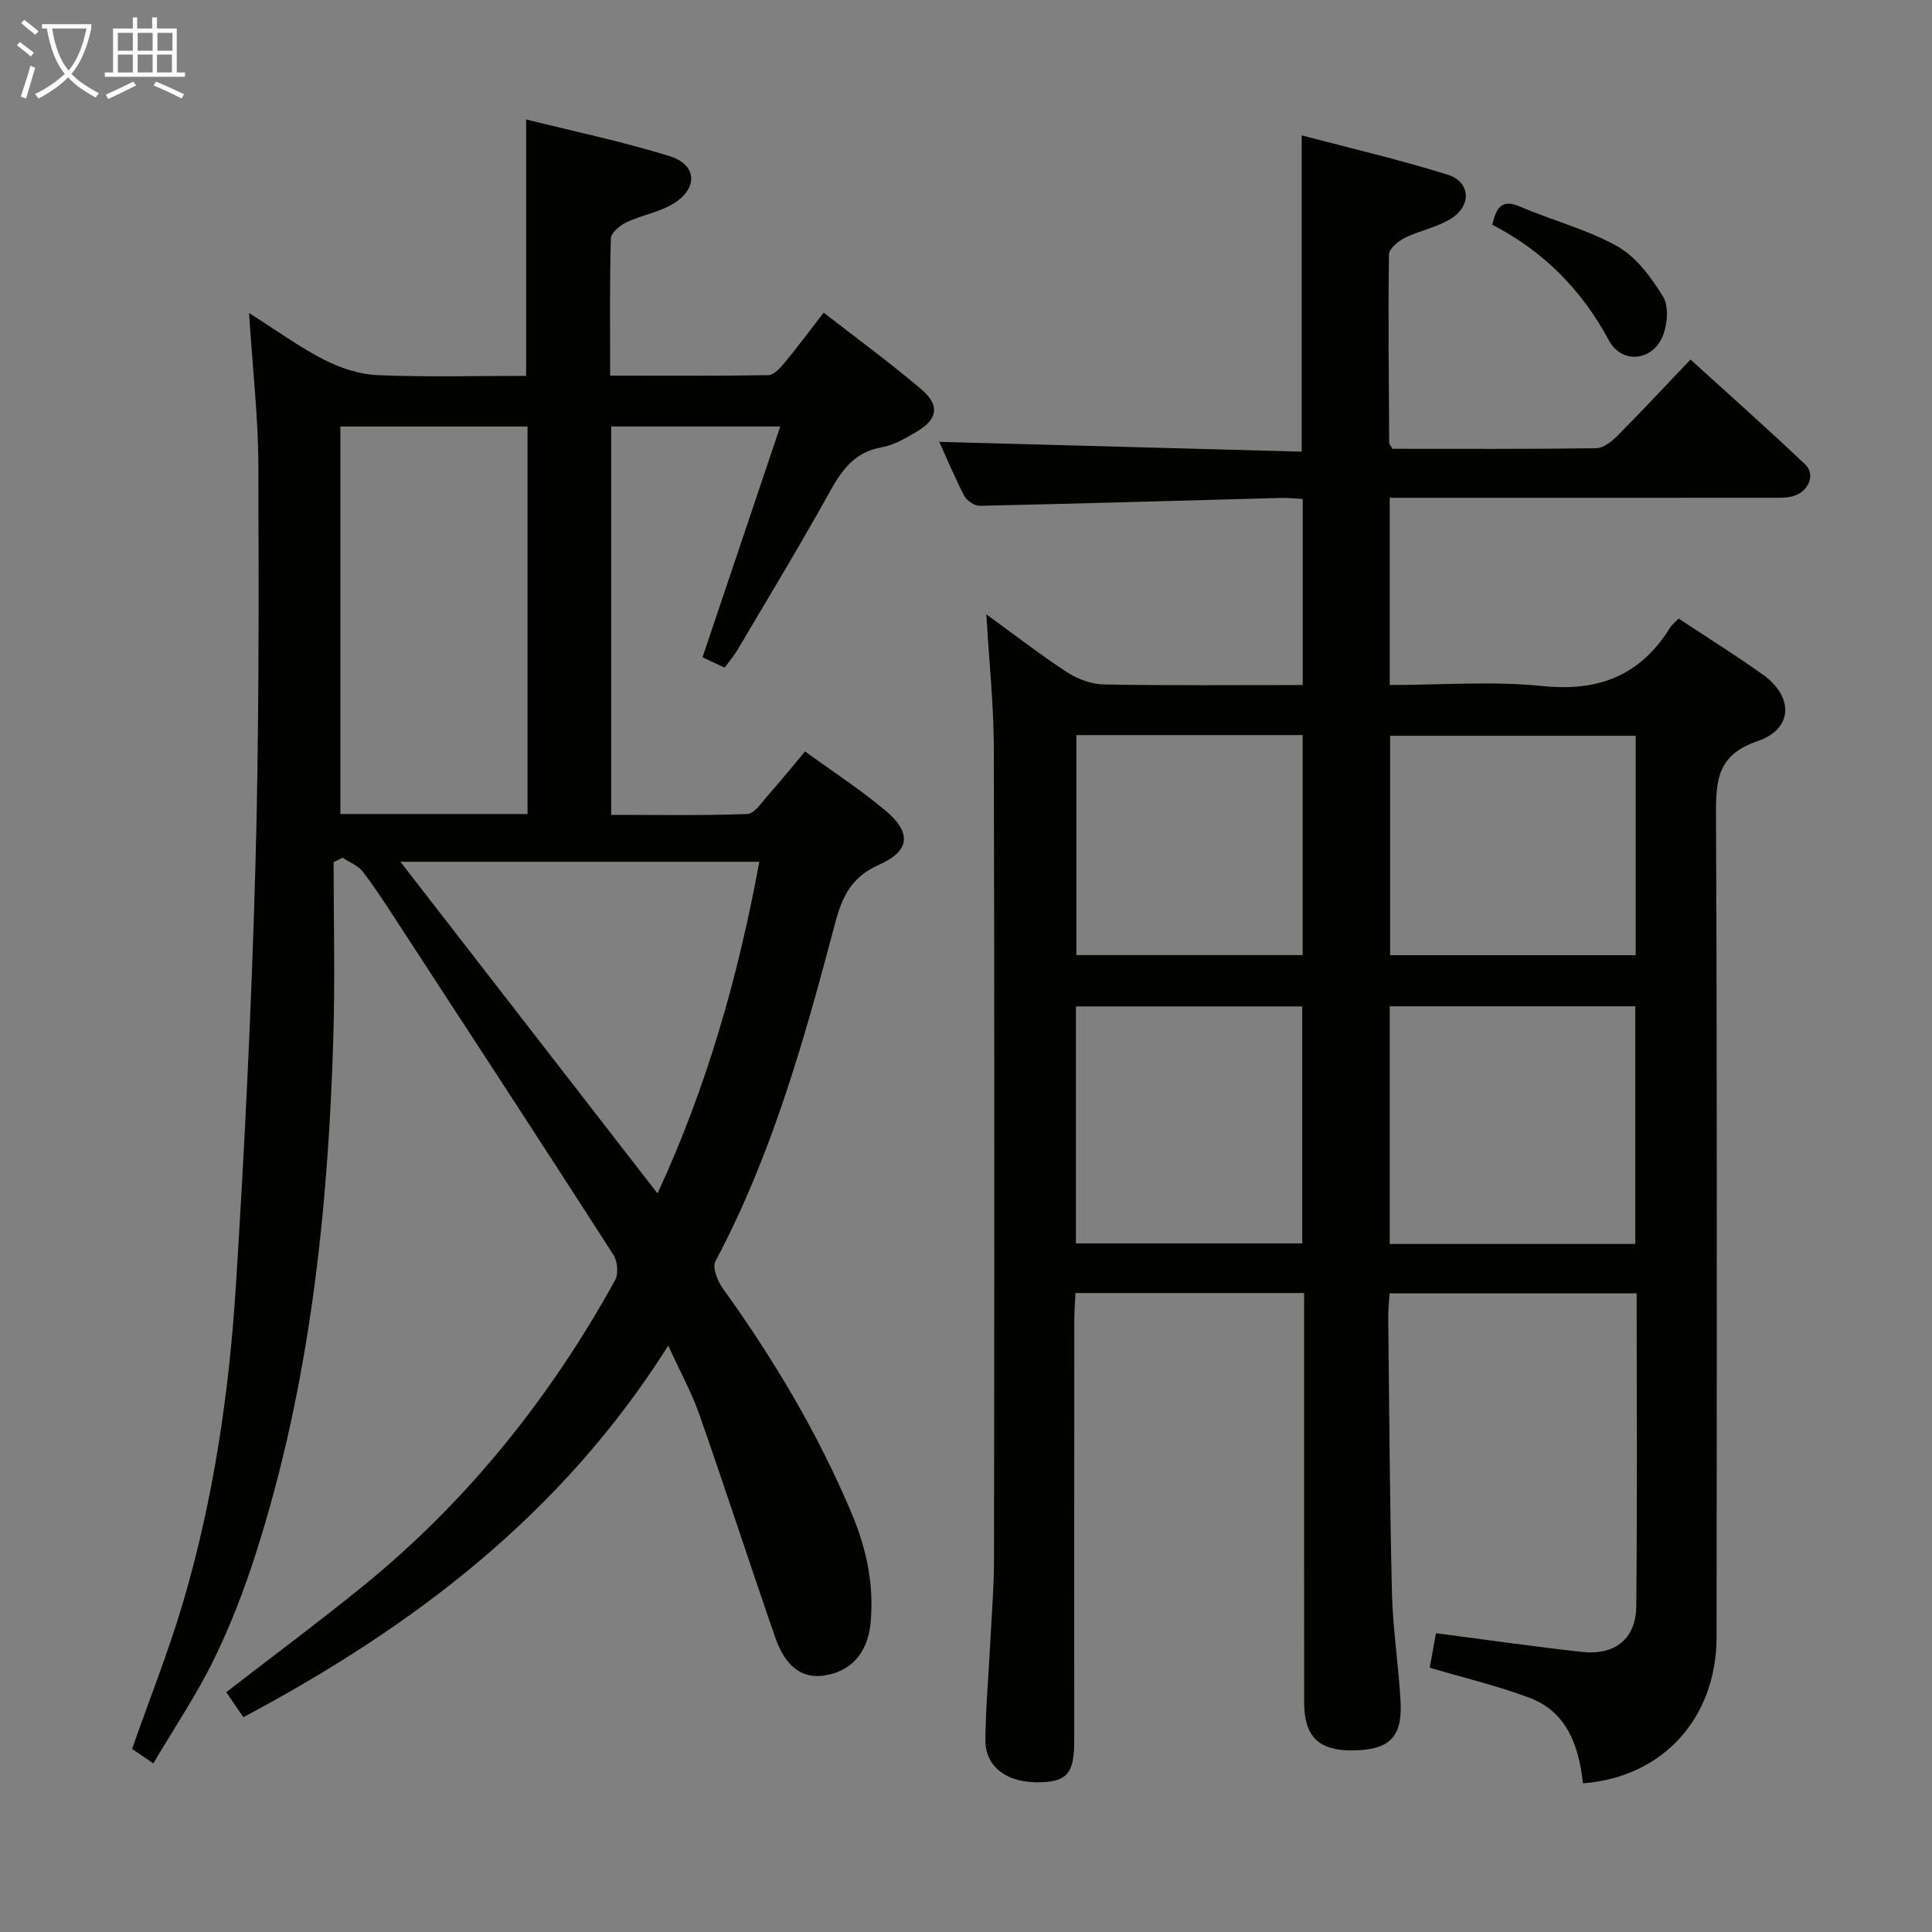 <svg enable-background="new 0 0 400 400" viewBox="0 0 400 400" xmlns="http://www.w3.org/2000/svg"><rect x="0" y="0" width="400" height="400" fill="#808080" stroke="none"/><g fill="#010100"><path d="m327.74 369.22c-.88-7.85-3.34-14.81-11.12-17.73-6.63-2.48-13.57-4.12-20.61-6.21.41-2.26.84-4.66 1.29-7.14 10.21 1.32 20.19 2.76 30.2 3.87 6.84.76 11.2-2.69 11.27-9.41.22-21.48.08-42.96.08-64.82-16.99 0-33.74 0-51.15 0-.1 1.65-.3 3.4-.28 5.15.21 18.98.31 37.96.77 56.93.18 7.46 1.37 14.9 1.78 22.37.41 7.5-2.32 10.1-9.98 10.17-7 .06-9.97-2.86-9.98-10-.02-26.33-.01-52.65-.01-78.98 0-1.8 0-3.61 0-5.71-15.85 0-31.28 0-47.34 0-.09 1.97-.24 3.89-.24 5.81-.02 28.99-.01 57.99-.01 86.98 0 6.55-1.47 8.33-6.91 8.5-6.95.22-11.55-3.11-11.49-8.85.07-6.65.67-13.28 1.01-19.93.29-5.81.77-11.62.78-17.43.06-55.99.1-111.97-.04-167.96-.02-8.94-.98-17.88-1.55-27.64 5.83 4.22 11.12 8.34 16.72 11.99 2.2 1.43 5.07 2.49 7.65 2.53 13.62.25 27.24.12 41.14.12 0-13.07 0-25.64 0-38.52-1.61-.09-3.07-.26-4.51-.22-20.78.56-41.56 1.18-62.34 1.63-1.09.02-2.71-1.05-3.23-2.06-2.05-3.96-3.77-8.09-5.17-11.18 24.81.67 49.83 1.35 75.03 2.03 0-22.13 0-43.33 0-65.48 10.19 2.69 20.34 5.04 30.24 8.14 4.73 1.48 4.99 6.41.66 9.11-2.89 1.8-6.48 2.45-9.57 3.98-1.37.68-3.24 2.24-3.26 3.43-.18 12.99-.03 25.98.05 38.97 0 .29.3.58.68 1.26 13.91 0 28.05.08 42.18-.12 1.51-.02 3.25-1.43 4.45-2.64 4.93-4.95 9.68-10.07 15.07-15.72 7.96 7.24 15.99 14.34 23.76 21.73 2.17 2.06.72 5.6-2.45 6.53-1.55.45-3.29.35-4.95.35-24.33.02-48.65.01-72.98.01-1.79 0-3.58 0-5.65 0v38.76c10.76 0 21.3-.84 31.64.22 11.63 1.19 20.25-2.19 26.39-12.07.43-.69 1.12-1.21 1.78-1.91 5.87 3.89 11.8 7.58 17.47 11.64 6.39 4.58 6.24 11.23-1.11 13.74-8.2 2.8-8.65 7.86-8.62 15.05.25 56.82.16 113.64.12 170.46-.02 16.69-11.08 29.02-27.66 30.27zm10.83-111.67c0-16.71 0-32.93 0-49.21-17.1 0-33.84 0-50.84 0v49.21zm-115.81-.12h46.85c0-16.64 0-32.87 0-49.06-15.81 0-31.23 0-46.85 0zm115.89-59.67c0-15.51 0-30.4 0-45.42-17.12 0-33.96 0-50.84 0v45.42zm-115.8-45.57v45.55h46.85c0-15.29 0-30.33 0-45.55-15.57 0-30.84 0-46.85 0z"/><path d="m138.35 278.6c-22.05 34.96-52.78 58.2-87.96 76.93-1.2-1.75-2.3-3.35-3.55-5.18 9.36-7.23 18.68-14.18 27.73-21.48 21.91-17.69 39.22-39.25 52.79-63.84.72-1.31.5-3.9-.35-5.22-14.75-22.94-29.66-45.77-44.56-68.62-2.36-3.63-4.7-7.28-7.33-10.71-.98-1.28-2.76-1.95-4.18-2.89-.62.3-1.25.6-1.87.9 0 12.13.31 24.27-.06 36.39-1.08 36.13-4.92 71.89-15.96 106.51-2.41 7.57-5.29 15.06-8.77 22.19-3.56 7.28-8.13 14.06-12.53 21.51-1.87-1.27-3.29-2.24-4.4-3 3.64-10.39 7.57-20.24 10.56-30.37 6.32-21.42 9.54-43.46 10.94-65.68 1.82-28.87 3.23-57.78 4.03-86.69.76-27.63.7-55.28.61-82.92-.03-10.1-1.19-20.19-1.93-31.63 5.82 3.69 10.46 7.09 15.53 9.67 3.38 1.72 7.32 3.04 11.07 3.2 10.14.43 20.3.15 30.77.15 0-17.6 0-34.94 0-53.09 9.7 2.43 19.85 4.54 29.71 7.6 5.54 1.72 5.95 6.44 1.09 9.63-2.96 1.94-6.78 2.52-10.04 4.07-1.35.64-3.19 2.18-3.22 3.35-.26 9.27-.15 18.56-.15 28.4 11.19 0 21.97.08 32.74-.11 1.14-.02 2.46-1.46 3.35-2.53 2.65-3.2 5.13-6.54 8.13-10.41 6.82 5.32 13.74 10.37 20.25 15.91 3.85 3.28 3.34 6.19-.97 8.71-2.28 1.34-4.71 2.81-7.24 3.25-5.58.97-8.23 4.61-10.77 9.19-6.12 11.05-12.68 21.85-19.1 32.73-.74 1.25-1.71 2.37-2.69 3.72-1.72-.81-3.19-1.51-4.57-2.16 5.32-15.79 10.58-31.42 16.09-47.78-12.51 0-23.56 0-35 0v80.41c9.36 0 18.79.17 28.19-.18 1.48-.06 2.98-2.41 4.27-3.86 2.53-2.85 4.93-5.81 7.68-9.09 5.68 4.13 11.41 7.86 16.61 12.21 5.5 4.59 5.17 8.37-1.3 11.25-5.54 2.46-7.57 6.37-9.02 11.85-6.37 24.06-13.04 48.04-24.84 70.22-.67 1.26.38 4.06 1.45 5.54 10.52 14.62 19.71 29.98 26.72 46.61 3.09 7.34 4.71 14.86 3.94 22.82-.6 6.2-4.15 10.1-9.79 10.84-4.47.59-7.86-1.88-9.97-7.98-5.32-15.34-10.33-30.79-15.7-46.12-1.57-4.49-3.92-8.74-6.43-14.22zm-29.13-110.07c0-26.89 0-53.57 0-80.22-13.11 0-25.85 0-38.75 0v80.22zm47.99 9.89c-25.14 0-49.49 0-74.31 0 17.89 23.08 35.44 45.72 53.23 68.67 10.21-22.03 16.7-44.88 21.08-68.67z"/><path d="m308.97 46.53c.88-3.89 2.18-5.29 5.73-3.76 6.68 2.88 13.9 4.71 20.18 8.24 3.89 2.19 6.98 6.42 9.42 10.36 1.22 1.97.95 5.63.03 8.02-2.07 5.41-8.55 6.09-11.24 1.06-5.62-10.46-13.51-18.42-24.12-23.92z"/></g><path d="m6.4 11.7c-1-.8-1.9-1.6-2.9-2.3l.6-.7c.9.7 1.9 1.4 2.9 2.2zm-2.1 8.3c.7-2.1 1.4-4.2 2-6.4.2.1.6.3 1 .4-.7 2.3-1.3 4.4-1.9 6.4zm3-12.8c-1.1-.9-2.1-1.7-2.9-2.4l.6-.7c1 .8 2 1.5 3 2.4zm1.4-1.3v-.9h10.2v.9c-.9 4.2-2.3 7.3-4.1 9.4 1.3 1.4 3.2 2.7 5.7 4-.2.2-.4.5-.7.9-2.5-1.4-4.4-2.7-5.7-4.2-1.4 1.5-3.5 3-6.1 4.4 0 0 0 0-.1-.1-.3-.4-.5-.7-.7-.8 2.7-1.3 4.7-2.8 6.2-4.2-1.8-2.2-3-5.3-3.7-9.4zm9.2 0h-7.1c.6 3.8 1.7 6.7 3.4 8.7 1.7-2 2.9-4.8 3.7-8.7z" fill="#fafbfa"/><path d="m31.6 3.6h.9v2.3h4.1v9.1h1.7v.9h-16.6v-.9h1.7v-9.1h4.1v-2.3h.9v2.3h3.1v-2.3zm-4 13.3.6.8c-1.9.9-3.8 1.9-5.8 2.8-.2-.3-.3-.6-.5-.9 2-.9 3.9-1.8 5.7-2.7zm-3.2-10.1v3.7h3.1v-3.7zm0 4.5v3.7h3.1v-3.7zm4.1-4.5v3.7h3.1v-3.7zm0 4.5v3.7h3.1v-3.7zm9.1 9.1c-2.1-1.1-4.1-2-5.8-2.7l.5-.8c2.2.9 4.1 1.8 5.8 2.6zm-1.9-13.6h-3.1v3.7h3.1zm-3.2 4.5v3.7h3.1v-3.7z" fill="#fafbfa"/></svg>